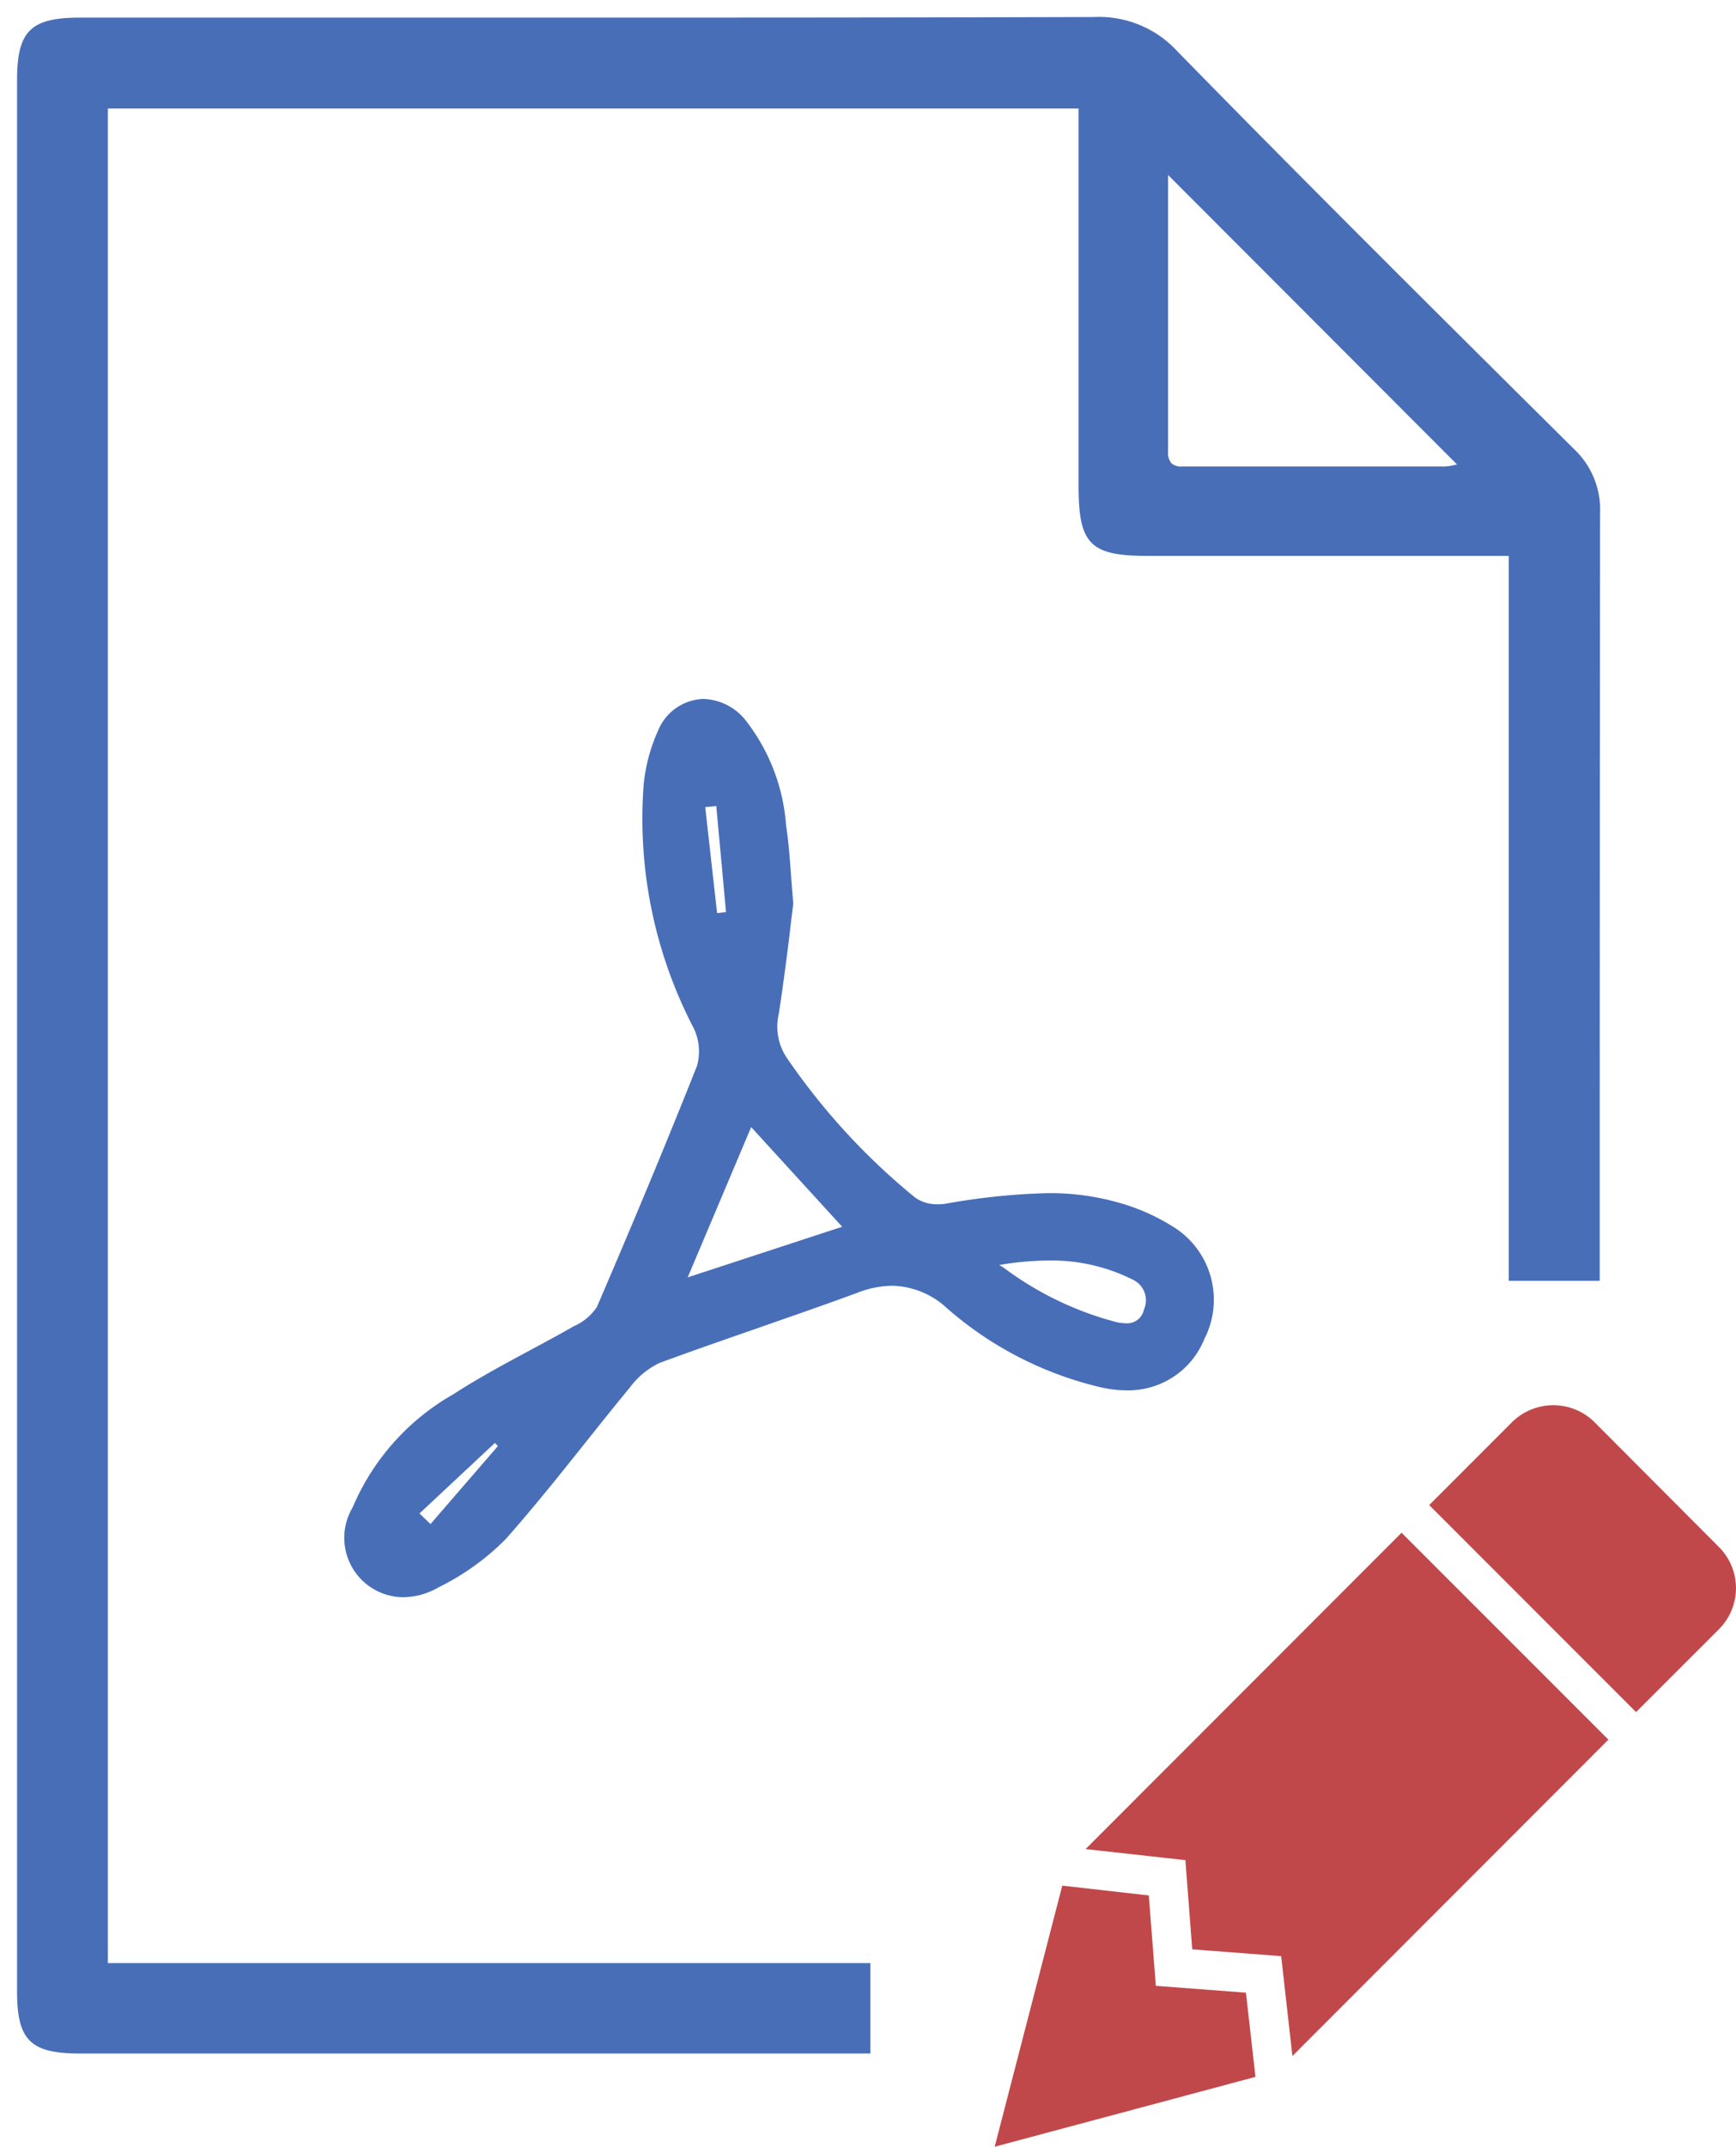 <svg xmlns="http://www.w3.org/2000/svg" width="50.859" height="62.857" viewBox="0 0 50.859 62.857"><defs><style>.a{fill:#486EB8;stroke:rgba(0,0,0,0);}.b{fill:#C1484A;}</style></defs><g transform="translate(-324.5 -1559.5)"><path class="a" d="M25,59.624H1.834C.394,59.624,0,59.235,0,57.812V29.824q0-7,0-13.993T0,1.838C0,.409.4.017,1.835.016H14.5c5.368,0,11.145,0,17.026-.017h.01A3.119,3.119,0,0,1,34,1.01c3.892,3.979,7.82,7.875,11.619,11.643a2.435,2.435,0,0,1,.758,1.859c-.009,9.3-.011,14.609-.011,22.489H43.7V15.776H33.115c-1.678,0-2.017-.346-2.017-2.05q0-3.43,0-6.861,0-1.715,0-3.43V2.677H2.661v54.3H25v2.65Zm8.721-55q0,1.162,0,2.309c0,2,0,3.879,0,5.8a.453.453,0,0,0,.1.333.424.424,0,0,0,.309.091l.109,0,.111,0,2.946,0q2.261,0,4.522,0a1.414,1.414,0,0,0,.27-.037c.037-.007.072-.015.1-.02ZM11.331,46.265a1.739,1.739,0,0,1-1.5-2.629,6.908,6.908,0,0,1,2.956-3.317c.72-.467,1.49-.881,2.235-1.281.427-.23.867-.466,1.294-.71a1.546,1.546,0,0,0,.673-.566c1.151-2.676,2.083-4.92,2.933-7.06a1.578,1.578,0,0,0-.1-1.1,13.259,13.259,0,0,1-1.463-7.15,5.046,5.046,0,0,1,.423-1.567,1.486,1.486,0,0,1,1.325-.921,1.649,1.649,0,0,1,1.2.579,5.655,5.655,0,0,1,1.222,3.123c.072.462.106.923.146,1.458.019.262.04.534.066.83-.034.265-.069.544-.1.833-.092.747-.2,1.589-.328,2.413a1.63,1.63,0,0,0,.246,1.284,19.374,19.374,0,0,0,3.757,4.084,1.112,1.112,0,0,0,.676.191,1.35,1.35,0,0,0,.207-.015,19.571,19.571,0,0,1,2.991-.31,7.34,7.34,0,0,1,2.073.275,5.955,5.955,0,0,1,1.548.674,2.512,2.512,0,0,1,.974,3.318,2.4,2.4,0,0,1-2.29,1.506,3.334,3.334,0,0,1-.683-.074A10.456,10.456,0,0,1,27.24,37.8a2.437,2.437,0,0,0-1.6-.655,2.939,2.939,0,0,0-1.023.206c-.971.36-1.965.7-2.926,1.038-.941.327-1.915.664-2.867,1.016a2.328,2.328,0,0,0-.87.718c-.447.54-.891,1.1-1.321,1.637-.746.936-1.517,1.9-2.325,2.811a7.3,7.3,0,0,1-1.951,1.4A2.126,2.126,0,0,1,11.331,46.265ZM14,41.747l-2.21,2.065.322.311,1.975-2.284L14,41.747Zm16.237-5.341a8.911,8.911,0,0,0-1.46.131l.144.092a9.536,9.536,0,0,0,3.31,1.587,1.334,1.334,0,0,0,.253.028.5.5,0,0,0,.529-.4.668.668,0,0,0-.336-.882A5.307,5.307,0,0,0,30.232,36.406ZM21.507,32.5h0l-1.86,4.4,4.526-1.482L21.507,32.5ZM20.485,23.1l-.324.033.347,3.1.262-.028-.285-3.1Z" transform="translate(325 1560)"/><path class="b" d="M18.882,2.734a1.728,1.728,0,0,0-1.217.5L15.243,5.658l6.06,6.061L23.724,9.3a1.7,1.7,0,0,0,0-2.421L20.092,3.237A1.713,1.713,0,0,0,18.882,2.734ZM14.433,6.468,5.176,15.73l2.924.324.2,2.611,2.606.2.329,2.924,9.258-9.263m-16,4.274-1.98,7.645L10.153,22.4l-.279-2.466-2.64-.2-.206-2.646" transform="translate(351.128 1597.909)"/></g></svg>